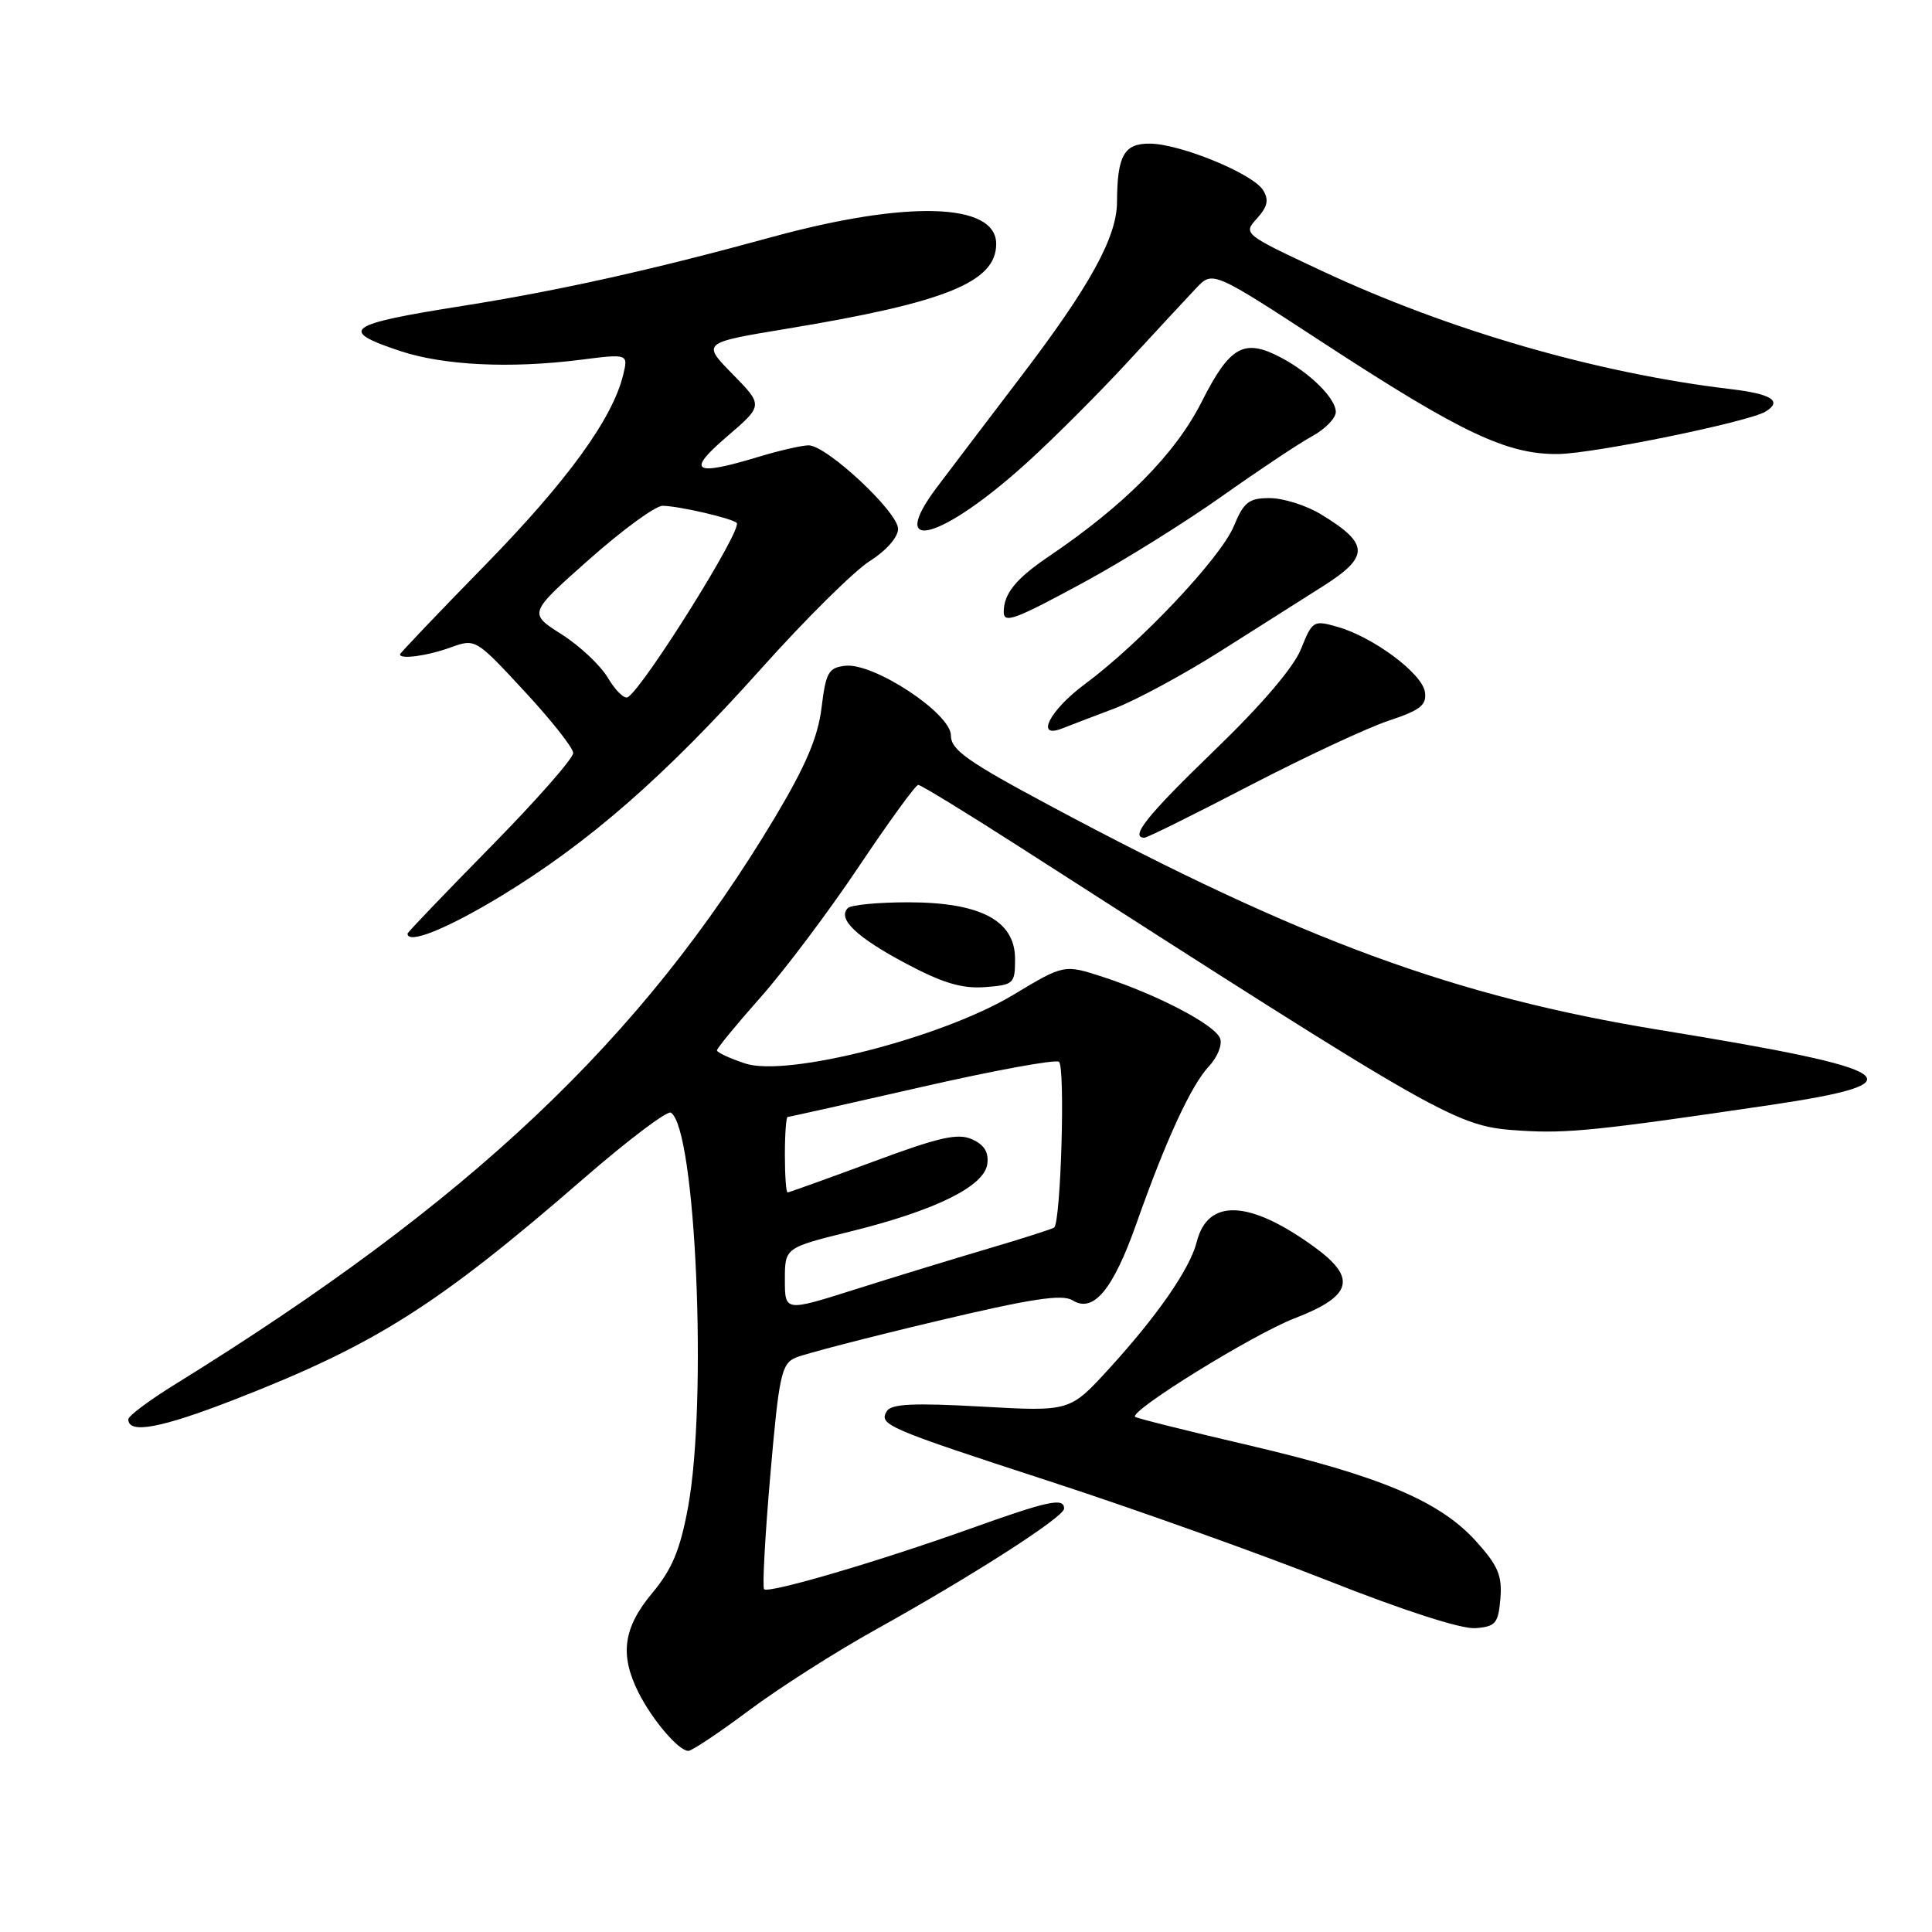 <?xml version="1.0" encoding="UTF-8" standalone="no"?>
<!DOCTYPE svg PUBLIC "-//W3C//DTD SVG 1.1//EN" "http://www.w3.org/Graphics/SVG/1.1/DTD/svg11.dtd" >
<svg xmlns="http://www.w3.org/2000/svg" xmlns:xlink="http://www.w3.org/1999/xlink" version="1.1" viewBox="0 0 256 256">
 <g >
 <path fill="currentColor"
d=" M 99.28 226.61 C 103.25 223.65 110.78 218.85 116.00 215.95 C 128.83 208.82 141.00 201.01 141.00 199.90 C 141.00 198.40 138.95 198.84 128.50 202.58 C 116.29 206.94 101.85 211.18 101.25 210.58 C 101.00 210.34 101.37 203.54 102.07 195.47 C 103.22 182.21 103.54 180.72 105.42 179.90 C 106.56 179.41 114.89 177.24 123.92 175.10 C 136.66 172.07 140.74 171.45 142.12 172.30 C 144.88 174.03 147.48 170.90 150.57 162.16 C 154.49 151.04 157.83 143.81 160.18 141.30 C 161.32 140.09 161.99 138.42 161.67 137.59 C 160.98 135.79 153.46 131.85 146.21 129.47 C 141.00 127.77 141.00 127.77 134.25 131.83 C 124.79 137.51 104.31 142.75 98.75 140.92 C 96.69 140.24 95.00 139.45 95.00 139.18 C 95.00 138.90 97.62 135.71 100.83 132.09 C 104.04 128.46 109.90 120.66 113.85 114.75 C 117.81 108.84 121.33 104.00 121.67 104.00 C 122.01 104.00 127.97 107.64 134.90 112.09 C 192.21 148.88 192.90 149.27 201.58 149.82 C 207.66 150.21 211.84 149.78 234.50 146.43 C 254.68 143.45 252.16 141.72 220.00 136.49 C 192.79 132.06 172.48 124.60 139.25 106.82 C 128.17 100.90 126.00 99.36 126.00 97.45 C 126.00 94.53 115.78 87.79 112.00 88.22 C 109.78 88.47 109.43 89.09 108.86 93.78 C 108.38 97.68 106.77 101.46 102.70 108.28 C 85.10 137.69 62.32 159.23 23.25 183.40 C 19.81 185.52 17.00 187.62 17.00 188.06 C 17.00 190.06 21.32 189.25 31.20 185.40 C 49.75 178.17 57.99 172.95 77.26 156.23 C 83.17 151.09 88.41 147.14 88.89 147.43 C 92.20 149.48 93.77 185.64 91.16 199.77 C 90.11 205.41 89.05 207.94 86.41 211.11 C 82.57 215.70 82.09 219.29 84.62 224.30 C 86.46 227.94 89.93 232.00 91.21 232.00 C 91.68 232.00 95.31 229.58 99.28 226.61 Z  M 198.81 211.82 C 199.06 208.77 198.50 207.45 195.57 204.21 C 190.77 198.90 182.89 195.58 165.40 191.49 C 157.34 189.61 150.59 187.92 150.41 187.74 C 149.62 186.96 166.04 176.81 171.50 174.70 C 179.22 171.73 179.86 169.36 174.10 165.19 C 165.52 158.98 160.03 158.76 158.57 164.57 C 157.68 168.11 153.37 174.34 146.91 181.41 C 141.76 187.04 141.76 187.04 130.03 186.38 C 121.11 185.88 118.11 186.02 117.52 186.97 C 116.40 188.79 117.35 189.20 139.45 196.40 C 150.48 200.00 166.93 205.88 176.00 209.46 C 185.98 213.41 193.69 215.89 195.50 215.74 C 198.18 215.53 198.53 215.11 198.81 211.82 Z  M 134.50 127.06 C 134.50 121.98 129.92 119.56 120.33 119.56 C 116.36 119.56 112.76 119.90 112.34 120.33 C 110.93 121.74 113.48 124.18 120.00 127.65 C 124.89 130.25 127.44 131.02 130.48 130.80 C 134.34 130.51 134.50 130.36 134.50 127.06 Z  M 66.36 118.75 C 78.01 111.68 88.10 102.86 100.85 88.61 C 106.70 82.07 113.18 75.65 115.24 74.35 C 117.43 72.97 119.00 71.18 119.00 70.08 C 119.00 67.84 109.52 59.00 107.14 59.01 C 106.24 59.02 103.29 59.69 100.59 60.51 C 91.88 63.15 90.87 62.52 96.32 57.85 C 101.14 53.72 101.14 53.72 97.07 49.57 C 93.00 45.42 93.00 45.42 104.25 43.56 C 125.33 40.08 132.00 37.38 132.00 32.32 C 132.00 26.84 120.16 26.50 102.10 31.46 C 86.42 35.76 74.01 38.52 61.32 40.53 C 45.81 42.98 44.74 43.76 53.05 46.52 C 58.80 48.42 67.59 48.85 76.87 47.68 C 83.25 46.87 83.25 46.87 82.57 49.69 C 81.15 55.50 75.15 63.76 64.25 74.91 C 58.06 81.24 53.00 86.55 53.00 86.71 C 53.00 87.40 56.62 86.91 59.68 85.80 C 63.00 84.60 63.02 84.61 69.45 91.55 C 73.00 95.37 75.93 99.07 75.95 99.77 C 75.98 100.47 71.05 106.07 65.00 112.22 C 58.95 118.38 54.00 123.54 54.00 123.71 C 54.00 125.18 59.20 123.09 66.36 118.75 Z  M 165.58 104.10 C 172.88 100.31 181.17 96.44 183.99 95.50 C 188.22 94.10 189.06 93.43 188.81 91.69 C 188.45 89.24 181.97 84.41 177.22 83.06 C 174.04 82.15 173.89 82.25 172.39 86.00 C 171.41 88.44 167.16 93.41 160.92 99.43 C 152.05 107.99 149.63 111.00 151.65 111.00 C 152.01 111.00 158.27 107.90 165.58 104.10 Z  M 147.66 93.88 C 150.49 92.80 156.79 89.40 161.66 86.32 C 166.52 83.24 172.64 79.36 175.25 77.71 C 181.52 73.74 181.48 72.06 175.00 68.13 C 173.07 66.96 170.04 66.01 168.26 66.00 C 165.47 66.00 164.82 66.51 163.47 69.75 C 161.74 73.92 151.07 85.23 143.75 90.65 C 139.08 94.11 137.11 97.96 140.75 96.52 C 141.71 96.14 144.82 94.95 147.66 93.88 Z  M 143.89 77.01 C 148.94 74.26 157.05 69.20 161.91 65.76 C 166.77 62.32 172.15 58.73 173.87 57.80 C 175.59 56.86 177.00 55.41 177.00 54.59 C 177.00 52.78 173.57 49.39 169.68 47.35 C 164.83 44.81 162.96 45.86 159.23 53.24 C 155.73 60.16 149.02 66.94 138.87 73.80 C 134.62 76.68 133.00 78.68 133.00 81.08 C 133.00 82.68 134.47 82.13 143.89 77.01 Z  M 136.07 61.31 C 139.61 58.10 145.61 52.10 149.40 47.99 C 153.20 43.87 157.29 39.46 158.50 38.18 C 160.69 35.86 160.69 35.86 175.59 45.59 C 193.70 57.40 199.74 60.25 206.50 60.16 C 211.26 60.09 231.76 55.89 233.96 54.53 C 236.22 53.13 234.75 52.20 229.25 51.55 C 211.53 49.43 192.01 43.78 175.10 35.87 C 164.75 31.02 164.70 30.98 166.56 28.94 C 167.97 27.37 168.16 26.48 167.36 25.19 C 166.00 23.01 156.42 19.07 152.37 19.03 C 148.94 19.00 148.04 20.60 148.01 26.78 C 147.99 31.41 144.43 37.89 135.35 49.81 C 131.03 55.48 126.00 62.11 124.17 64.53 C 117.36 73.58 124.76 71.57 136.07 61.31 Z  M 104.00 169.56 C 104.00 165.33 104.00 165.33 112.68 163.18 C 123.90 160.41 130.40 157.21 130.82 154.26 C 131.04 152.70 130.43 151.70 128.82 150.97 C 126.93 150.11 124.49 150.66 115.61 153.96 C 109.62 156.18 104.56 158.00 104.36 158.00 C 104.16 158.00 104.00 155.75 104.00 153.00 C 104.00 150.25 104.17 148.00 104.37 148.00 C 104.58 148.00 112.53 146.22 122.04 144.05 C 131.56 141.87 139.78 140.36 140.31 140.69 C 141.17 141.22 140.58 161.75 139.69 162.65 C 139.52 162.82 135.58 164.08 130.94 165.45 C 126.30 166.82 118.34 169.26 113.25 170.87 C 104.00 173.80 104.00 173.80 104.00 169.56 Z  M 80.57 89.85 C 79.59 88.18 76.81 85.57 74.40 84.04 C 70.02 81.26 70.02 81.26 78.06 74.13 C 82.48 70.21 86.86 67.01 87.80 67.02 C 89.97 67.05 97.01 68.68 97.62 69.29 C 98.43 70.10 85.32 91.07 83.19 92.38 C 82.74 92.66 81.56 91.52 80.57 89.85 Z "/>
</g>
</svg>